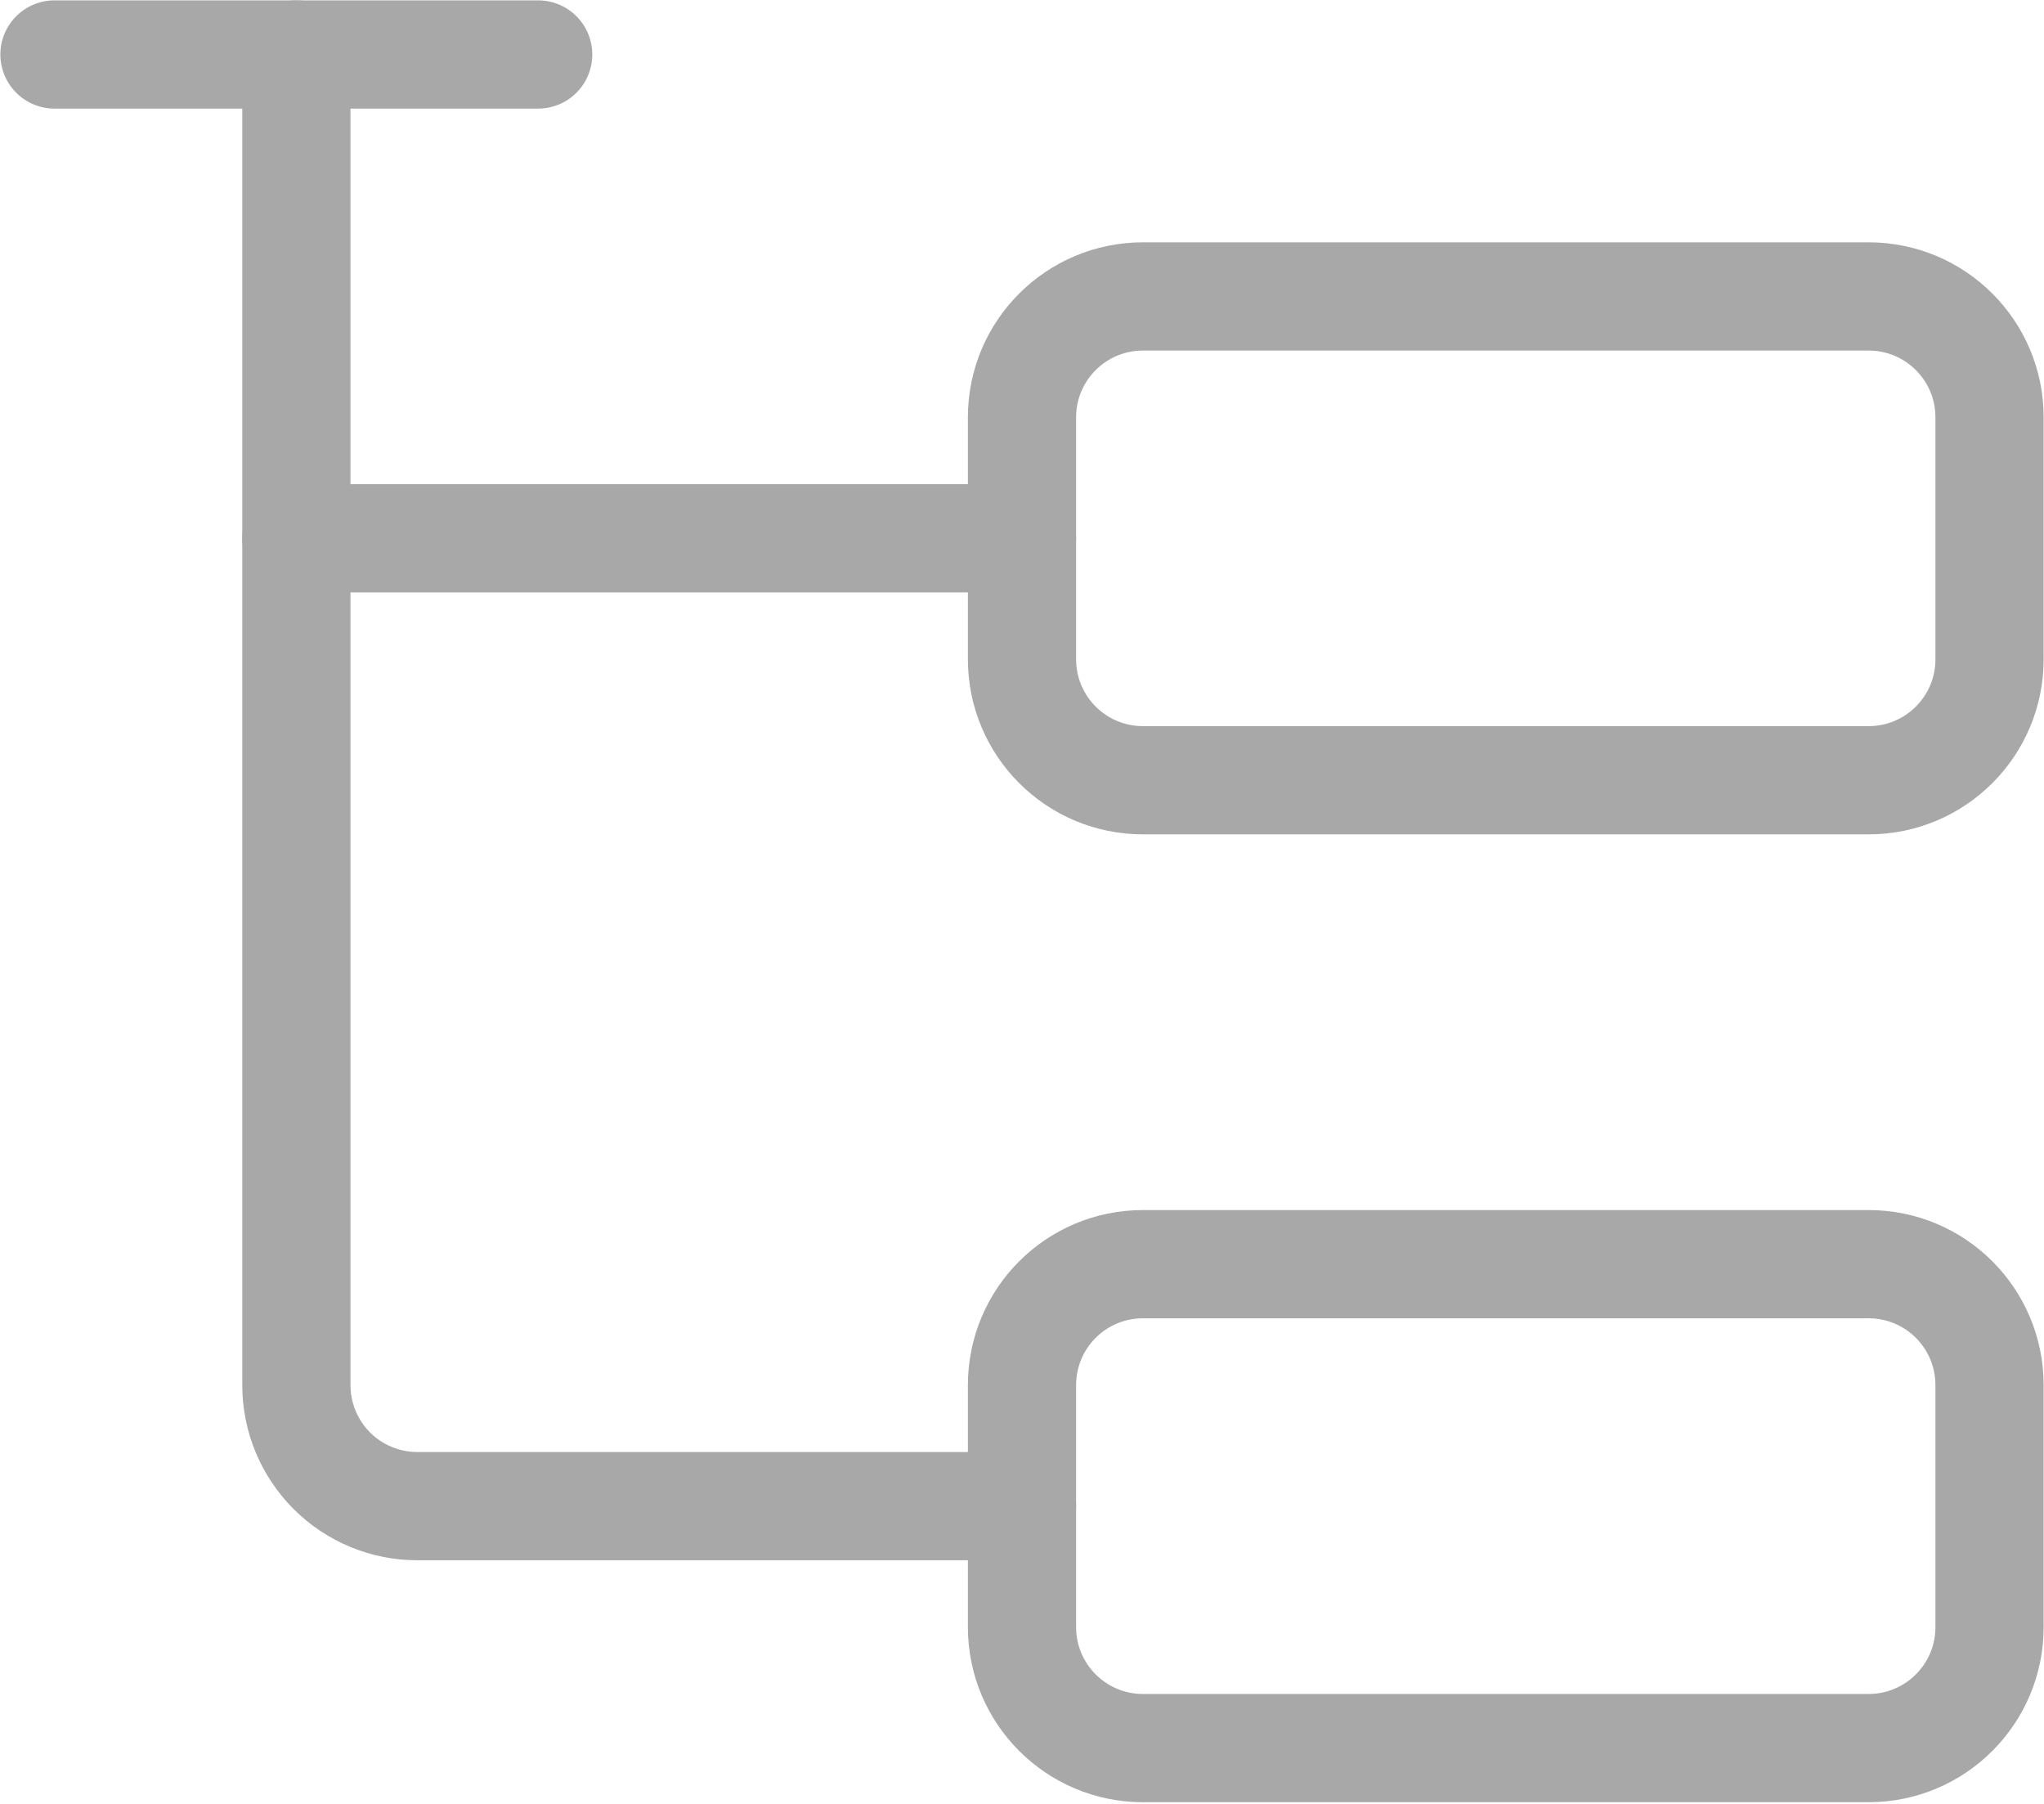 <svg width="17" height="15" viewBox="0 0 17 15" fill="none" xmlns="http://www.w3.org/2000/svg">
<path d="M2.465 4.476H8.5" stroke="#A8A8A8" stroke-width="0.9" stroke-linecap="round" stroke-linejoin="round"/>
<path d="M0.453 0.453H4.476" stroke="#A8A8A8" stroke-width="0.9" stroke-linecap="round" stroke-linejoin="round"/>
<path d="M2.465 0.453V11.518C2.465 11.785 2.571 12.04 2.759 12.229C2.948 12.418 3.204 12.524 3.47 12.524H8.5" stroke="#A8A8A8" stroke-width="0.9" stroke-linecap="round" stroke-linejoin="round"/>
<path d="M15.541 2.465H9.506C8.95 2.465 8.5 2.915 8.5 3.47V5.482C8.5 6.038 8.95 6.488 9.506 6.488H15.541C16.097 6.488 16.547 6.038 16.547 5.482V3.47C16.547 2.915 16.097 2.465 15.541 2.465Z" stroke="#A8A8A8" stroke-width="0.9" stroke-linecap="round" stroke-linejoin="round"/>
<path d="M15.541 10.512H9.506C8.95 10.512 8.5 10.962 8.5 11.518V13.53C8.5 14.085 8.95 14.536 9.506 14.536H15.541C16.097 14.536 16.547 14.085 16.547 13.53V11.518C16.547 10.962 16.097 10.512 15.541 10.512Z" stroke="#A8A8A8" stroke-width="0.9" stroke-linecap="round" stroke-linejoin="round"/>
</svg>
